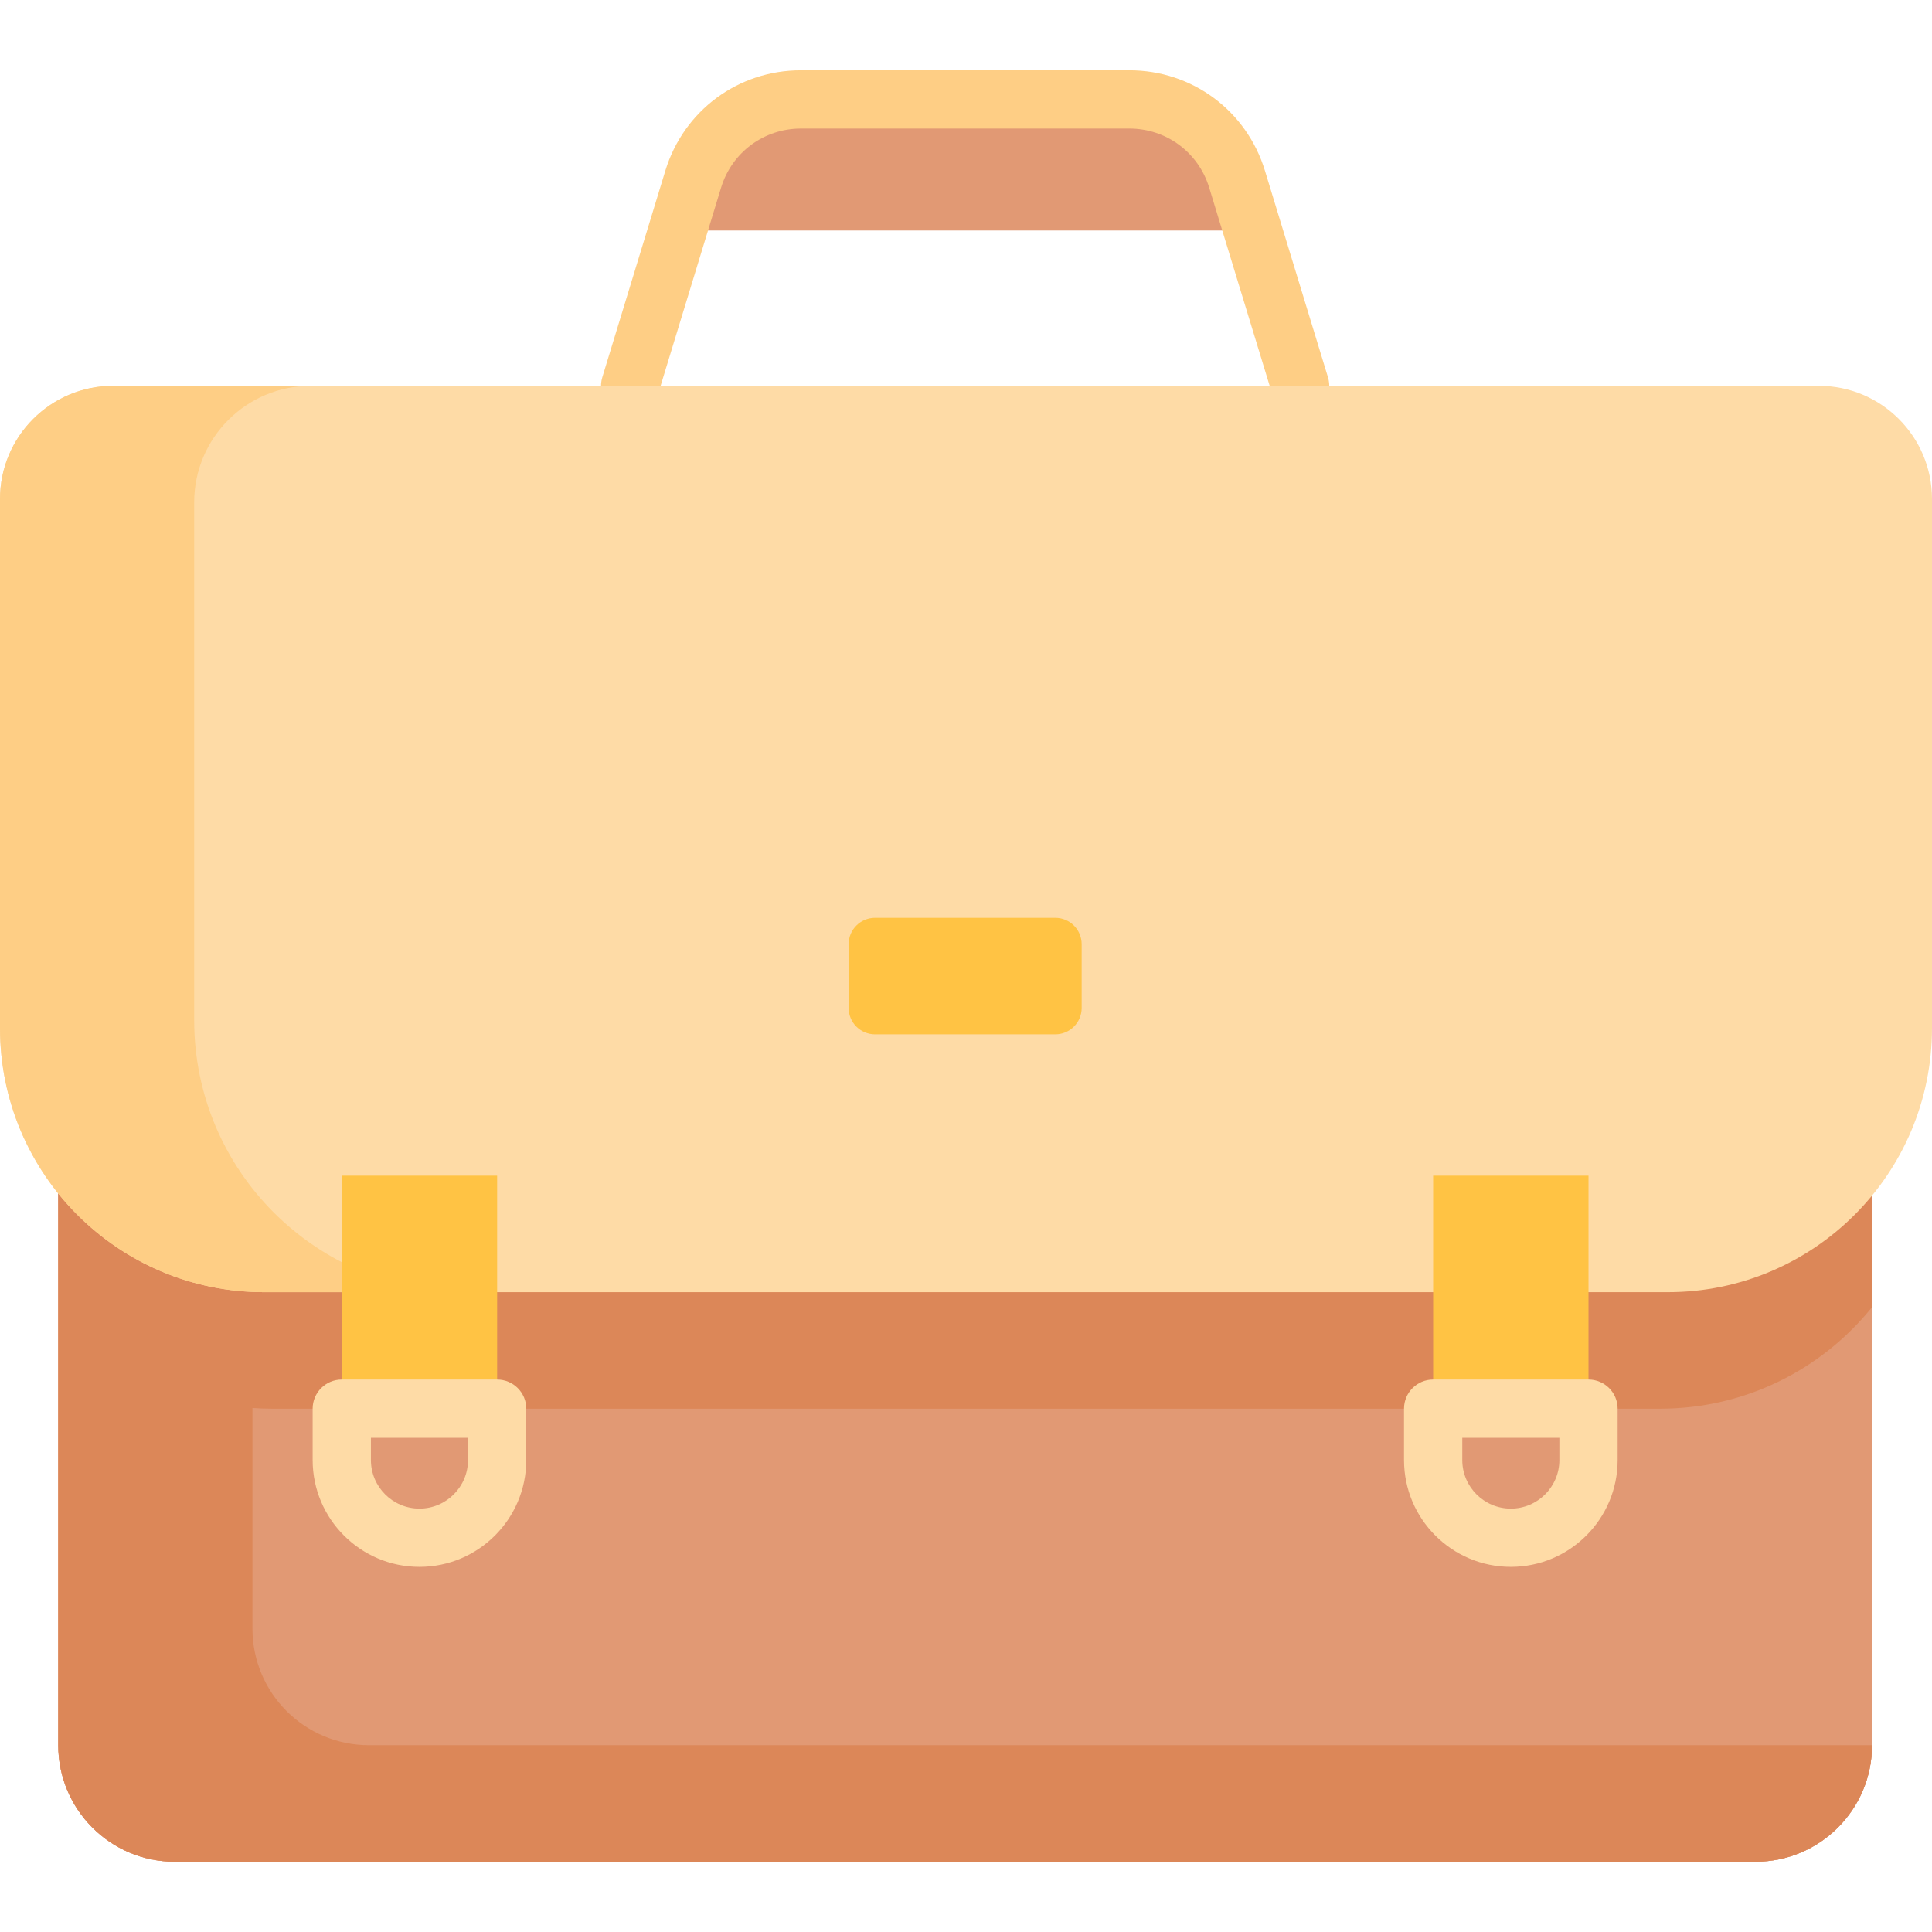 <svg id="Capa_1" enable-background="new 0 0 512 512" height="512" viewBox="0 0 512 512" width="512" xmlns="http://www.w3.org/2000/svg"><g><path d="m331.987 61.082-4.149-13.599c-3.831-12.559-15.42-21.139-28.55-21.139h-87.03c-13.13 0-24.718 8.58-28.55 21.139l-4.149 13.599z" fill="#e19974"/><g><path d="m344.544 109.975c-3.307 0-6.366-2.141-7.381-5.469l-16.71-54.77c-2.86-9.373-11.365-15.672-21.165-15.672h-87.03c-9.8 0-18.307 6.298-21.166 15.672l-16.71 54.77c-1.244 4.078-5.559 6.375-9.636 5.131-4.078-1.244-6.375-5.558-5.131-9.636l16.71-54.77c4.856-15.914 19.296-26.606 35.934-26.606h87.03c16.637 0 31.077 10.692 35.933 26.606l16.71 54.77c1.243 4.078-1.053 8.392-5.131 9.636-.751.229-1.511.338-2.257.338z" fill="#fece85"/></g><path d="m496.107 315.538v146.959c0 17.045-13.823 30.878-30.878 30.878h-418.912c-17.055 0-30.878-13.833-30.878-30.878v-147.525c43.937 0 419.061 1.028 480.668.566z" fill="#e19974"/><path d="m496.107 315.538v146.959c0 17.045-13.823 30.878-30.878 30.878h-418.912c-17.055 0-30.878-13.833-30.878-30.878v-147.525c58.381 0 380.027 0 480.668.566z" fill="#e19974"/><path d="m66.902 373.136v58.483c0 17.045 13.823 30.878 30.878 30.878h398.327c0 17.045-13.823 30.878-30.878 30.878h-418.912c-17.055 0-30.878-13.833-30.878-30.878v-147.525c68.219.005 329.561.695 480.668.566v30.878c-13.206 16.406-33.451 26.905-56.157 26.905h-367.901c-1.729 0-3.448-.072-5.147-.185z" fill="#dc8758"/><path d="m512 132.25v140.19c0 38.66-31.34 70-70 70h-372c-38.66 0-70-31.34-70-70v-140.19c0-16.57 13.43-30 30-30h452c16.57 0 30 13.43 30 30z" fill="#fedba6"/><path d="m123.51 342.44h-53.51c-38.66 0-70-31.34-70-70v-140.19c0-16.57 13.43-30 30-30h52.34c-17.05 0-30.88 13.83-30.88 30.88v137.26c0 39.8 32.26 72.05 72.05 72.05z" fill="#fece85"/><path d="m90.576 311.566h41.171v61.756h-41.171z" fill="#ffc344"/><path d="m379.8 311.566h41.171v61.756h-41.171z" fill="#ffc344"/><g><path d="m111.161 415.236c-15.607 0-28.305-12.698-28.305-28.305v-13.612c0-4.263 3.456-7.719 7.72-7.719h41.171c4.264 0 7.72 3.456 7.72 7.719v13.612c-.001 15.608-12.699 28.305-28.306 28.305zm-12.866-34.197v5.893c0 7.094 5.772 12.866 12.866 12.866s12.866-5.772 12.866-12.866v-5.893z" fill="#fedba6"/></g><g><path d="m400.385 415.236c-15.607 0-28.305-12.698-28.305-28.305v-13.612c0-4.263 3.456-7.719 7.719-7.719h41.171c4.264 0 7.72 3.456 7.72 7.719v13.612c0 15.608-12.698 28.305-28.305 28.305zm-12.866-34.197v5.893c0 7.094 5.772 12.866 12.866 12.866s12.866-5.772 12.866-12.866v-5.893z" fill="#fedba6"/></g><path d="m279.651 274.11h-47.756c-3.866 0-7-3.134-7-7v-16.878c0-3.866 3.134-7 7-7h47.756c3.866 0 7 3.134 7 7v16.878c0 3.866-3.134 7-7 7z" fill="#ffc344"/></g></svg>